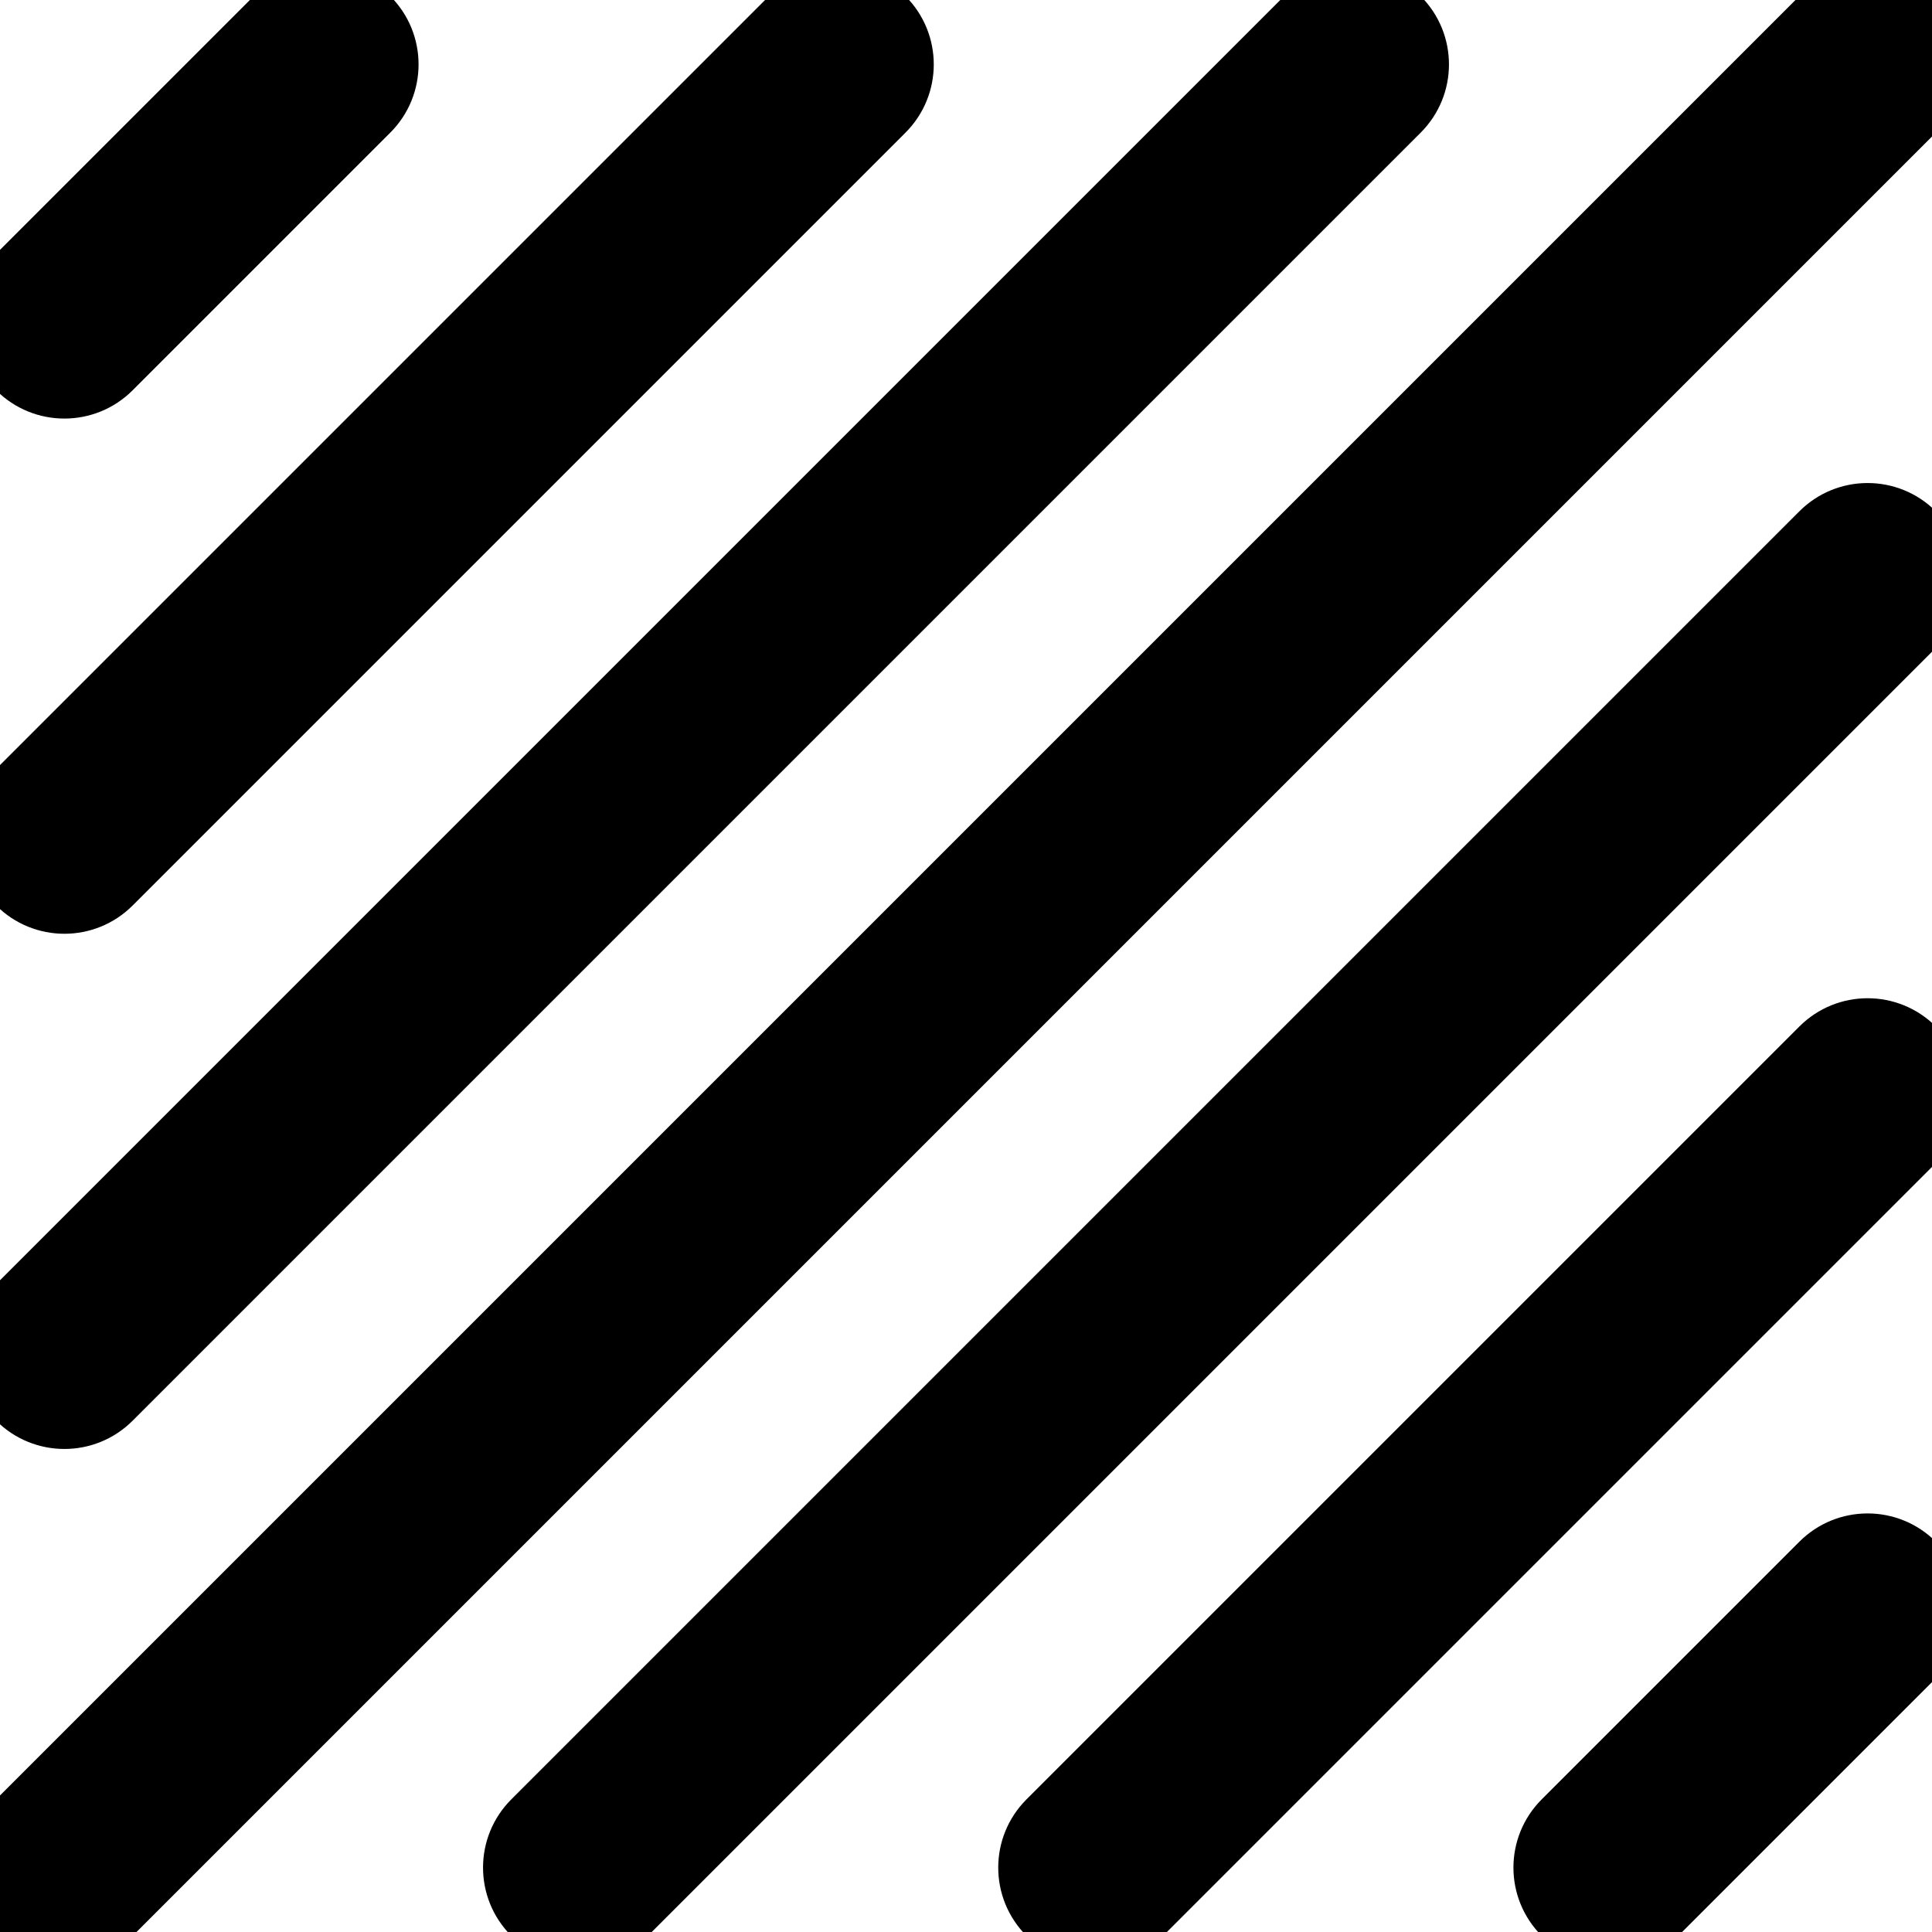 <svg xmlns="http://www.w3.org/2000/svg" viewBox="2.5 2.5 15 15"><path d="M2.47 16.47c-.293.293-.293.767 0 1.06.293.293.767.293 1.06 0l14-14c.293-.293.293-.767 0-1.06-.293-.293-.767-.293-1.06 0l-14 14Z"/><path d="M2.47 9.53c-.293-.293-.293-.767 0-1.06l6-6c.293-.293.767-.293 1.06 0 .293.293.293.767 0 1.06l-6 6c-.293.293-.767.293-1.06 0Z"/><path d="M2.47 5.53c-.293-.293-.293-.767 0-1.06l2-2c.293-.293.767-.293 1.06 0 .293.293.293.767 0 1.06l-2 2c-.293.293-.767.293-1.06 0Z"/><path d="M10.47 16.47c-.293.293-.293.767 0 1.06.293.293.767.293 1.06 0l6-6c.293-.293.293-.767 0-1.06-.293-.293-.767-.293-1.06 0l-6 6Z"/><path d="M6.47 17.53c-.293-.293-.293-.767 0-1.06l10-10c.293-.293.767-.293 1.06 0 .293.293.293.767 0 1.06l-10 10c-.293.293-.767.293-1.06 0Z"/><path d="M2.47 12.47c-.293.293-.293.767 0 1.06.293.293.767.293 1.06 0l10-10c.293-.293.293-.767 0-1.06-.293-.293-.767-.293-1.06 0l-10 10Z"/><path d="M14.47 17.53c-.293-.293-.293-.767 0-1.06l2-2c.293-.293.767-.293 1.06 0 .293.293.293.767 0 1.06l-2 2c-.293.293-.767.293-1.06 0Z"/></svg>